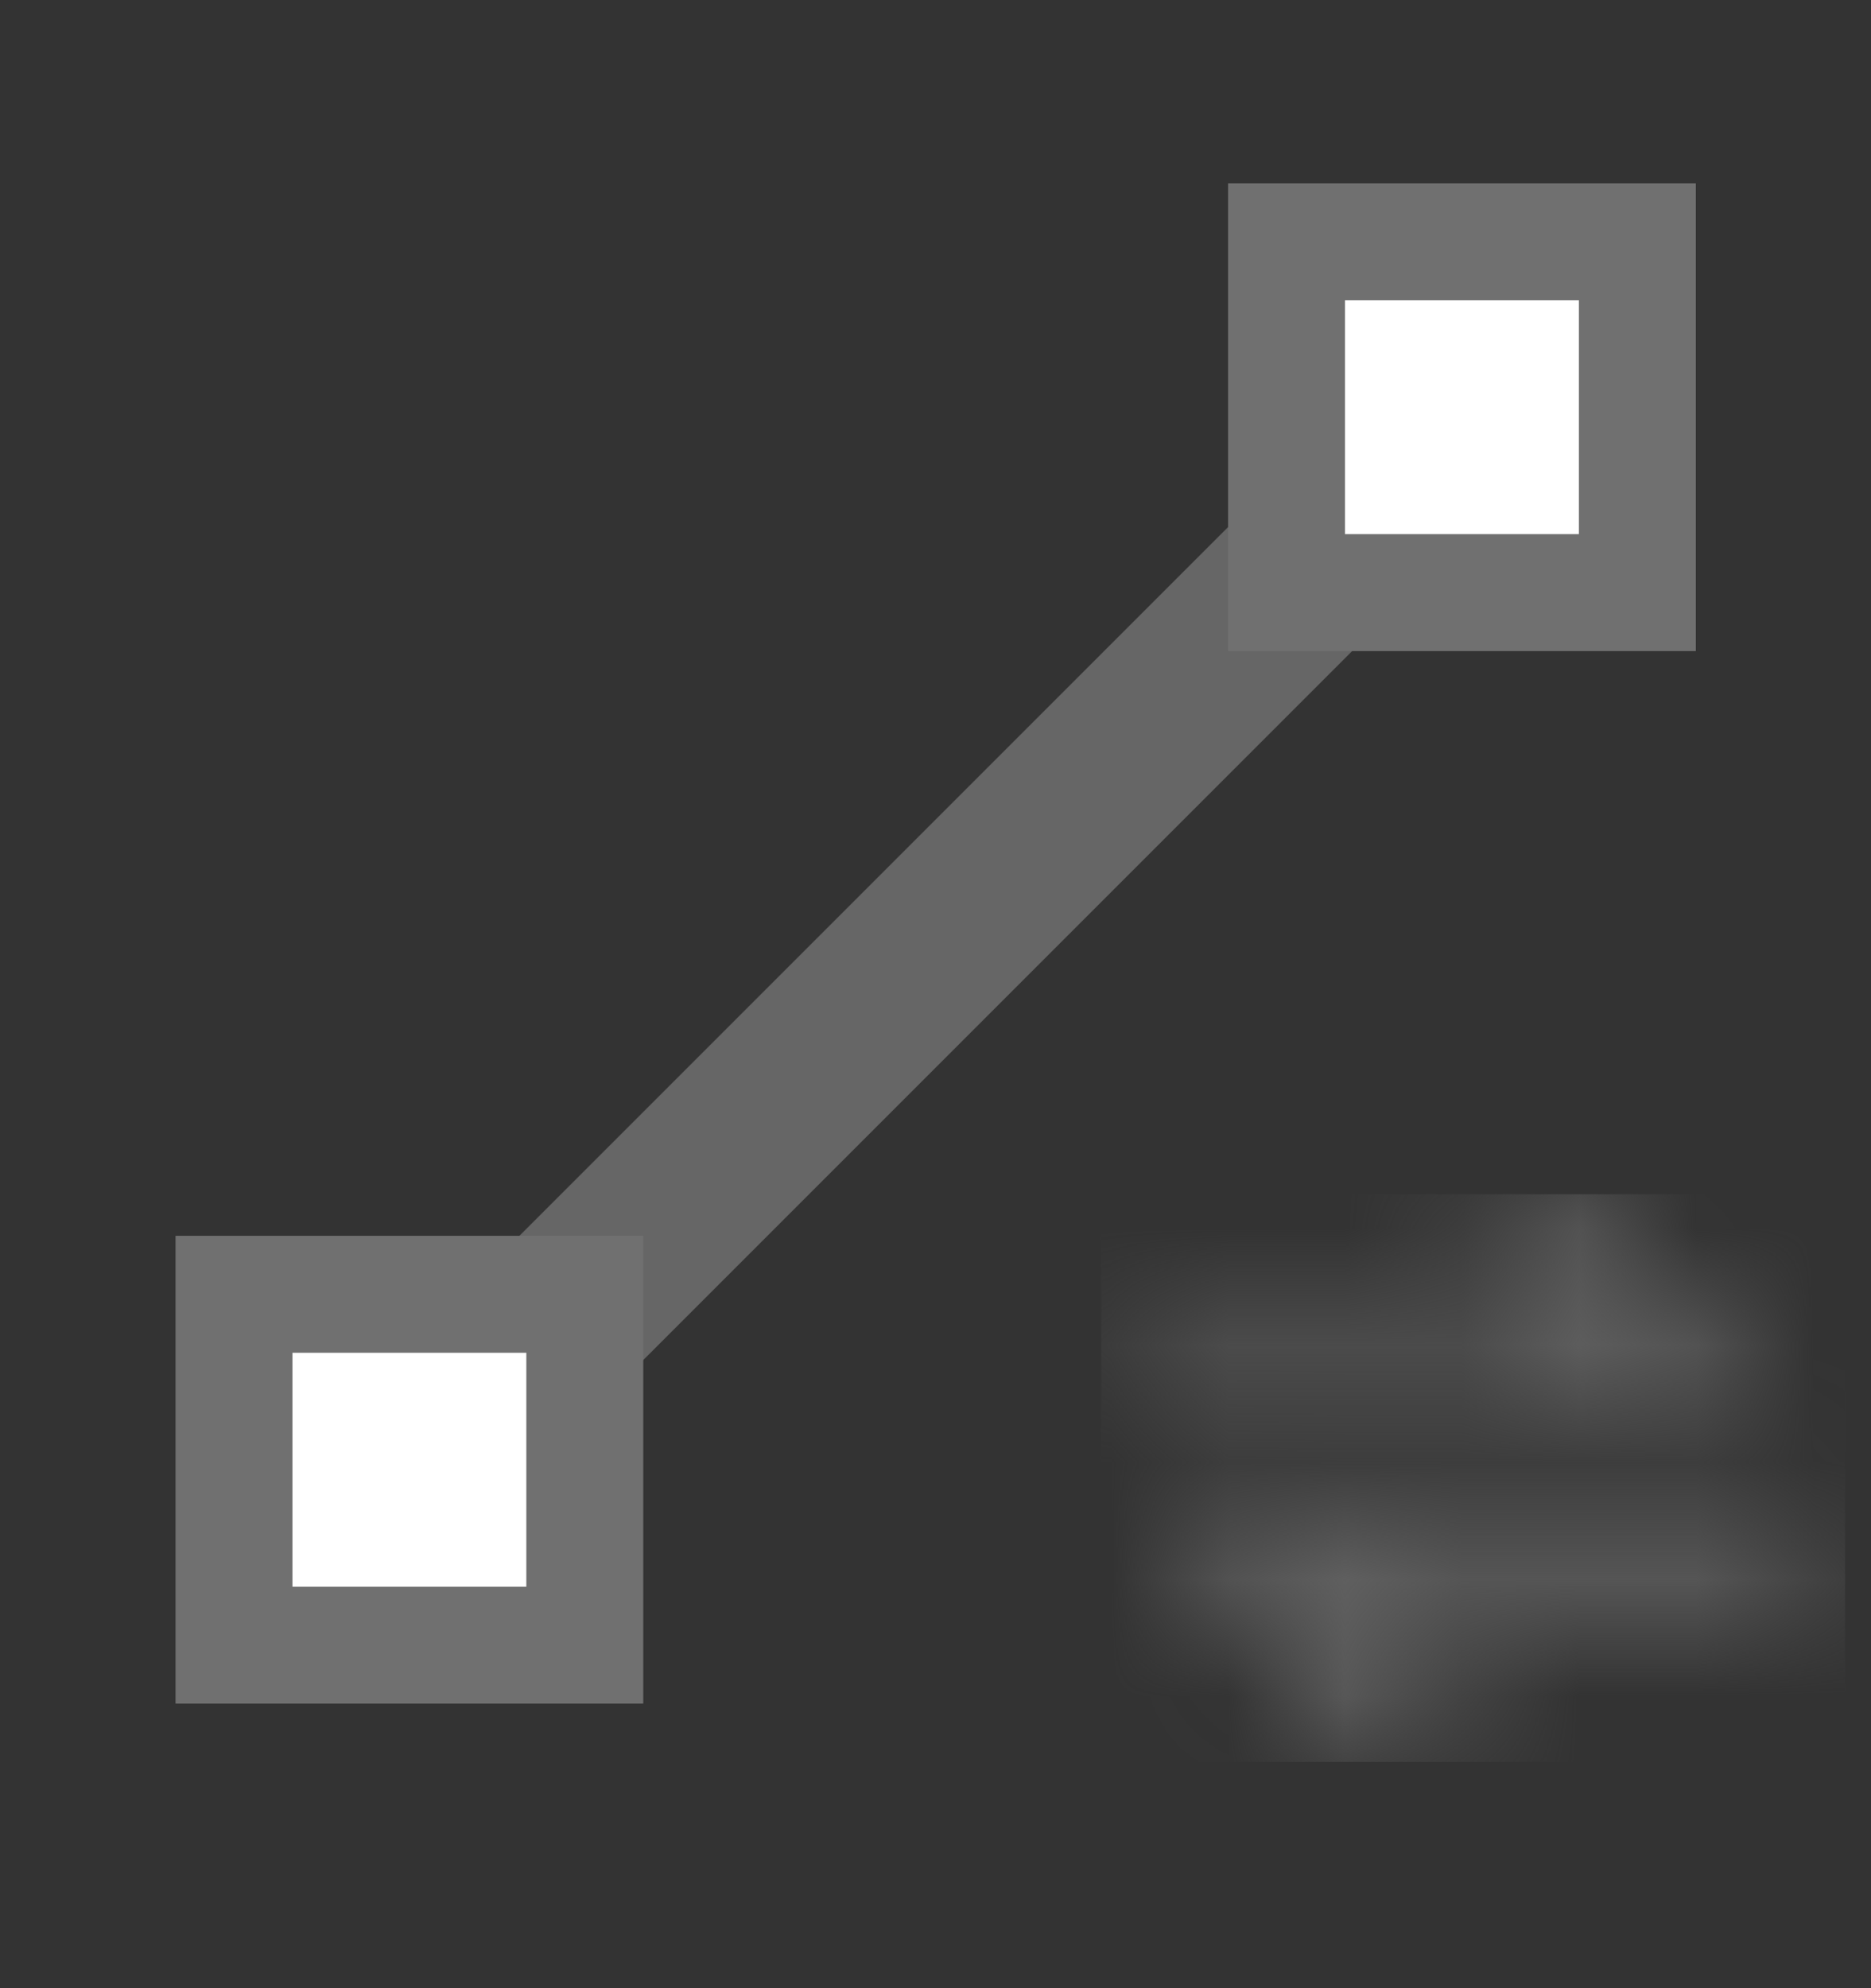 <svg width="16" height="17" viewBox="0 0 16 17" fill="none" xmlns="http://www.w3.org/2000/svg">
<rect x="0" y="0" width="16" height="17" fill="#333333" stroke="none"/>
<rect x="4.82" y="12.31" width="1.5" height="10.5" transform="rotate(-135 4.82 12.31)" fill="#666666"/>
<g clip-path="url(#clip0_90_7913)">
<g clip-path="url(#clip1_90_7913)">
<mask id="mask0_90_7913" style="mask-type:alpha" maskUnits="userSpaceOnUse" x="9" y="10" width="7" height="6">
<path fill-rule="evenodd" clip-rule="evenodd" d="M9.918 13.057L15.11 13.058L15.78 13.727H11.593L12.765 15.066H11.761L9.918 13.057ZM15.277 12.22L10.086 12.218L9.416 11.55H13.603L12.43 10.21H13.435L15.277 12.22H15.277Z" fill="white"/>
</mask>
<g mask="url(#mask0_90_7913)">
<path d="M7.881 8.675H17.315V16.601H7.881V8.675Z" fill="#666666"/>
</g>
</g>
</g>
<rect x="14.002" y="5.067" width="3" height="3" transform="rotate(180 14.002 5.067)" fill="white" stroke="#707070"/>
<rect x="5.001" y="14.067" width="3" height="3" transform="rotate(180 5.001 14.067)" fill="white" stroke="#707070"/>
<defs>
<clipPath id="clip0_90_7913">
<rect width="6.364" height="4.856" fill="white" transform="translate(9.416 10.21)"/>
</clipPath>
<clipPath id="clip1_90_7913">
<rect width="6.364" height="4.856" fill="white" transform="translate(9.416 10.21)"/>
</clipPath>
</defs>
</svg>
